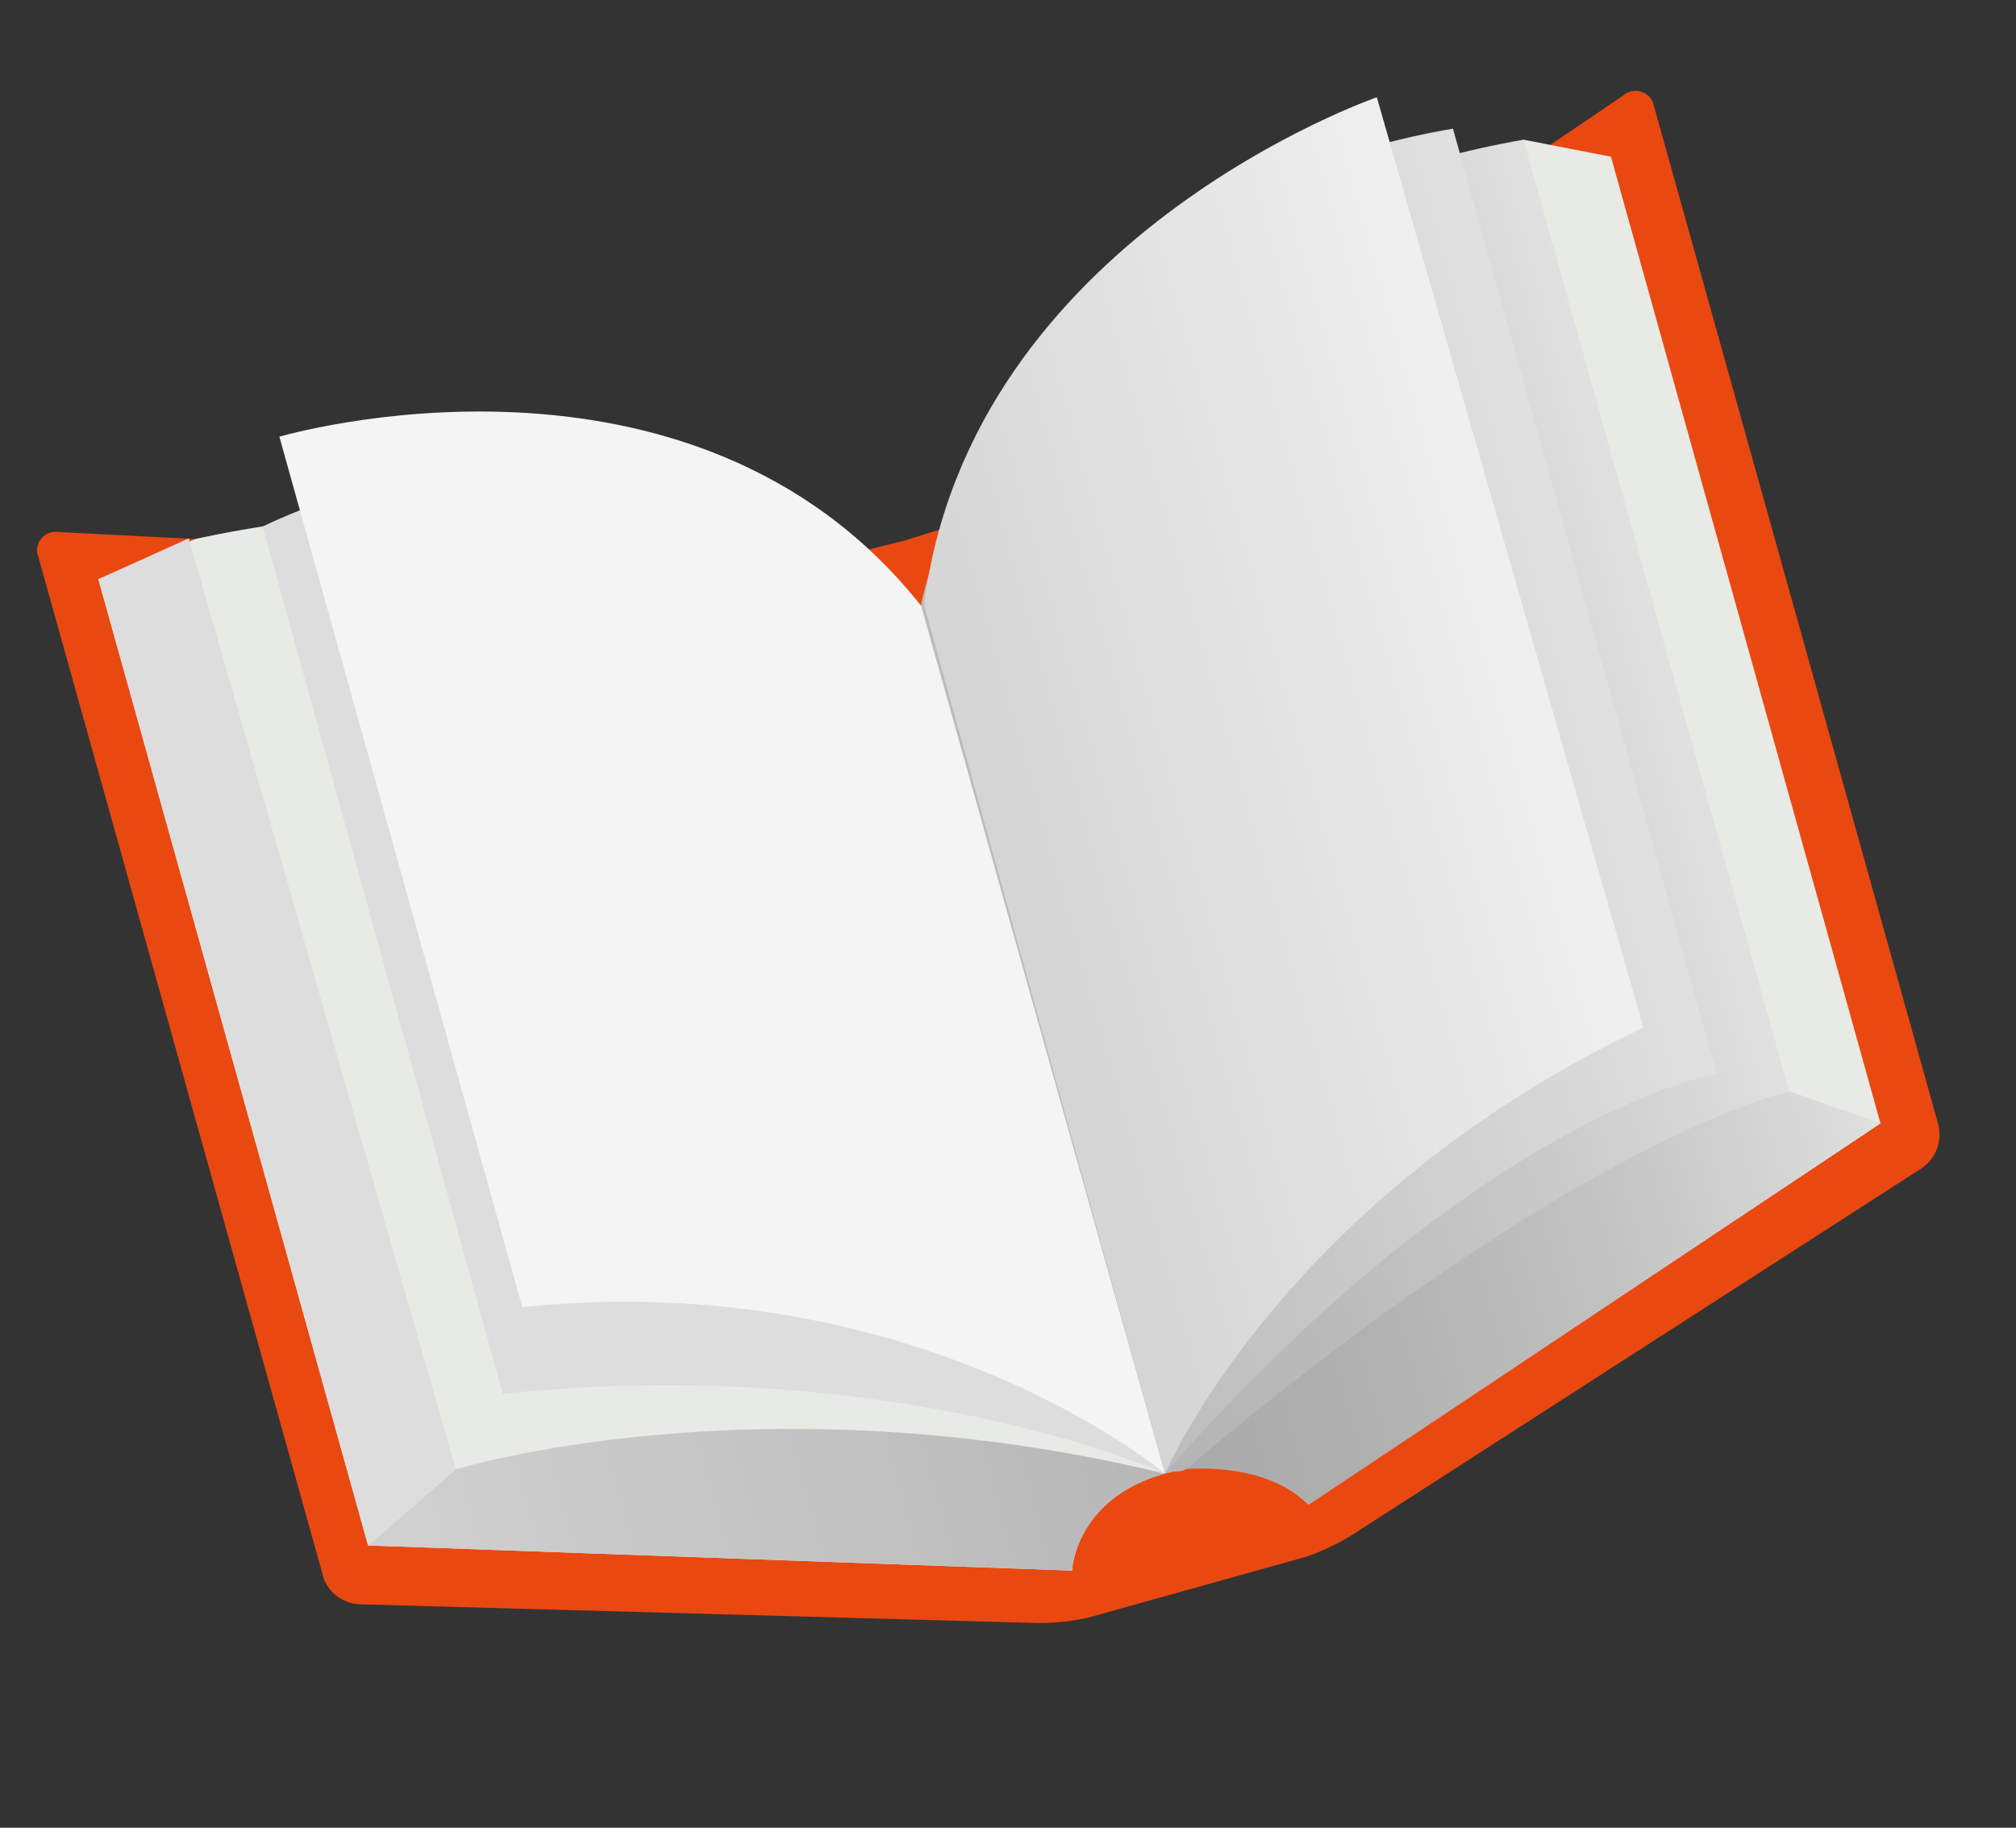 <svg width="75" height="68" viewBox="0 0 75 68" fill="none" xmlns="http://www.w3.org/2000/svg">
<rect x="0" y="0" width="75" height="68" fill="#333333" stroke="none"/>
<g clip-path="url(#clip0_153_1056)">
<path d="M30.32 20.938L33.649 20.112L36.925 19.094C37.586 18.87 38.217 18.566 38.803 18.189L60.385 3.554C60.48 3.471 60.595 3.415 60.718 3.392C60.842 3.368 60.97 3.379 61.088 3.422C61.206 3.465 61.311 3.539 61.39 3.637C61.47 3.734 61.522 3.851 61.541 3.976L72.116 41.863C72.185 42.158 72.164 42.466 72.056 42.749C71.948 43.032 71.759 43.276 71.512 43.45L50.234 57.149C49.637 57.511 48.998 57.798 48.331 58.003L40.712 60.129C40.035 60.3 39.34 60.385 38.642 60.385L13.345 59.686C13.043 59.665 12.755 59.554 12.516 59.368C12.278 59.182 12.1 58.929 12.006 58.642L1.43 20.755C1.382 20.638 1.365 20.511 1.383 20.386C1.4 20.261 1.452 20.143 1.531 20.045C1.61 19.946 1.714 19.871 1.832 19.827C1.95 19.783 2.078 19.772 2.203 19.795L28.242 21.137C28.94 21.155 29.638 21.088 30.32 20.938Z" fill="#EA4811"/>
<path d="M3.659 21.548L13.694 57.498L39.883 58.433C39.883 58.433 39.96 55.761 43.343 54.817C46.726 53.872 48.675 55.979 48.675 55.979L69.958 41.794L59.932 5.831L56.68 5.197C42.288 10.102 38.814 20.53 36.847 21.528C36.017 21.942 35.151 22.279 34.259 22.534C33.047 22.895 31.799 23.123 30.538 23.214C25.099 15.971 7.292 20.047 7.292 20.047L3.659 21.548Z" fill="#E8EAE6"/>
<path d="M9.773 19.59C9.773 19.59 24.95 11.944 33.502 22.75L43.338 54.825C43.338 54.825 33.473 50.331 18.704 51.854L9.773 19.59Z" fill="#DDDDDD"/>
<path d="M56.678 5.197L66.557 40.587C66.557 40.587 59.607 42.061 44.119 54.656C43.92 54.813 43.547 54.694 43.337 54.825L34.376 22.506C34.376 22.506 39.274 8.231 56.678 5.197Z" fill="url(#paint0_linear_153_1056)"/>
<path d="M54.053 4.786L63.865 39.937C63.865 39.937 55.007 41.474 43.336 54.826L34.26 22.534C34.26 22.534 36.985 7.724 54.053 4.786Z" fill="url(#paint1_linear_153_1056)"/>
<path d="M51.221 3.619C51.221 3.619 36.097 8.833 34.378 22.506L43.339 54.825C43.339 54.825 47.718 44.583 61.14 38.234L51.221 3.619Z" fill="url(#paint2_linear_153_1056)"/>
<path d="M44.12 54.655C47.428 54.459 48.676 55.985 48.676 55.985L69.957 41.794L66.556 40.597C66.556 40.597 58.764 42.297 44.12 54.655Z" fill="url(#paint3_linear_153_1056)"/>
<path d="M43.338 54.825C40.004 55.756 39.883 58.433 39.883 58.433L13.694 57.498L16.956 54.667C16.956 54.667 28.271 51.179 43.338 54.825Z" fill="url(#paint4_linear_153_1056)"/>
<path d="M10.393 16.247C10.393 16.247 25.71 11.729 34.265 22.537L43.338 54.825C43.338 54.825 34.203 47.108 19.431 48.63L10.393 16.247Z" fill="#F4F4F4"/>
<path d="M16.954 54.663L7.022 20.03L3.659 21.548L13.691 57.492L16.954 54.663Z" fill="#DDDDDD"/>
</g>
<defs>
<linearGradient id="paint0_linear_153_1056" x1="62.609" y1="26.444" x2="37.38" y2="33.486" gradientUnits="userSpaceOnUse">
<stop stop-color="#E0E0E0"/>
<stop offset="0.33" stop-color="#CCCBCB"/>
<stop offset="0.72" stop-color="#BBBABA"/>
<stop offset="1" stop-color="#B5B4B4"/>
</linearGradient>
<linearGradient id="paint1_linear_153_1056" x1="60.124" y1="26.534" x2="37.165" y2="32.943" gradientUnits="userSpaceOnUse">
<stop stop-color="#E0E0E0"/>
<stop offset="1" stop-color="#BDBCBC"/>
</linearGradient>
<linearGradient id="paint2_linear_153_1056" x1="57.804" y1="26.285" x2="36.993" y2="32.093" gradientUnits="userSpaceOnUse">
<stop stop-color="#EFEFEF"/>
<stop offset="1" stop-color="#D6D5D5"/>
</linearGradient>
<linearGradient id="paint3_linear_153_1056" x1="70.747" y1="44.621" x2="43.446" y2="52.242" gradientUnits="userSpaceOnUse">
<stop stop-color="#E0E0E0"/>
<stop offset="0.03" stop-color="#DEDDDD"/>
<stop offset="0.41" stop-color="#C2C1C1"/>
<stop offset="0.75" stop-color="#B1B0B0"/>
<stop offset="1" stop-color="#ABAAAA"/>
</linearGradient>
<linearGradient id="paint4_linear_153_1056" x1="42.706" y1="52.562" x2="14.513" y2="60.432" gradientUnits="userSpaceOnUse">
<stop stop-color="#B8B7B7"/>
<stop offset="1" stop-color="#D1D1D1"/>
</linearGradient>
<clipPath id="clip0_153_1056">
<rect width="62.408" height="51.595" fill="white" transform="matrix(-0.963 0.269 0.269 0.963 60.7 0.973)"/>
</clipPath>
</defs>
</svg>
